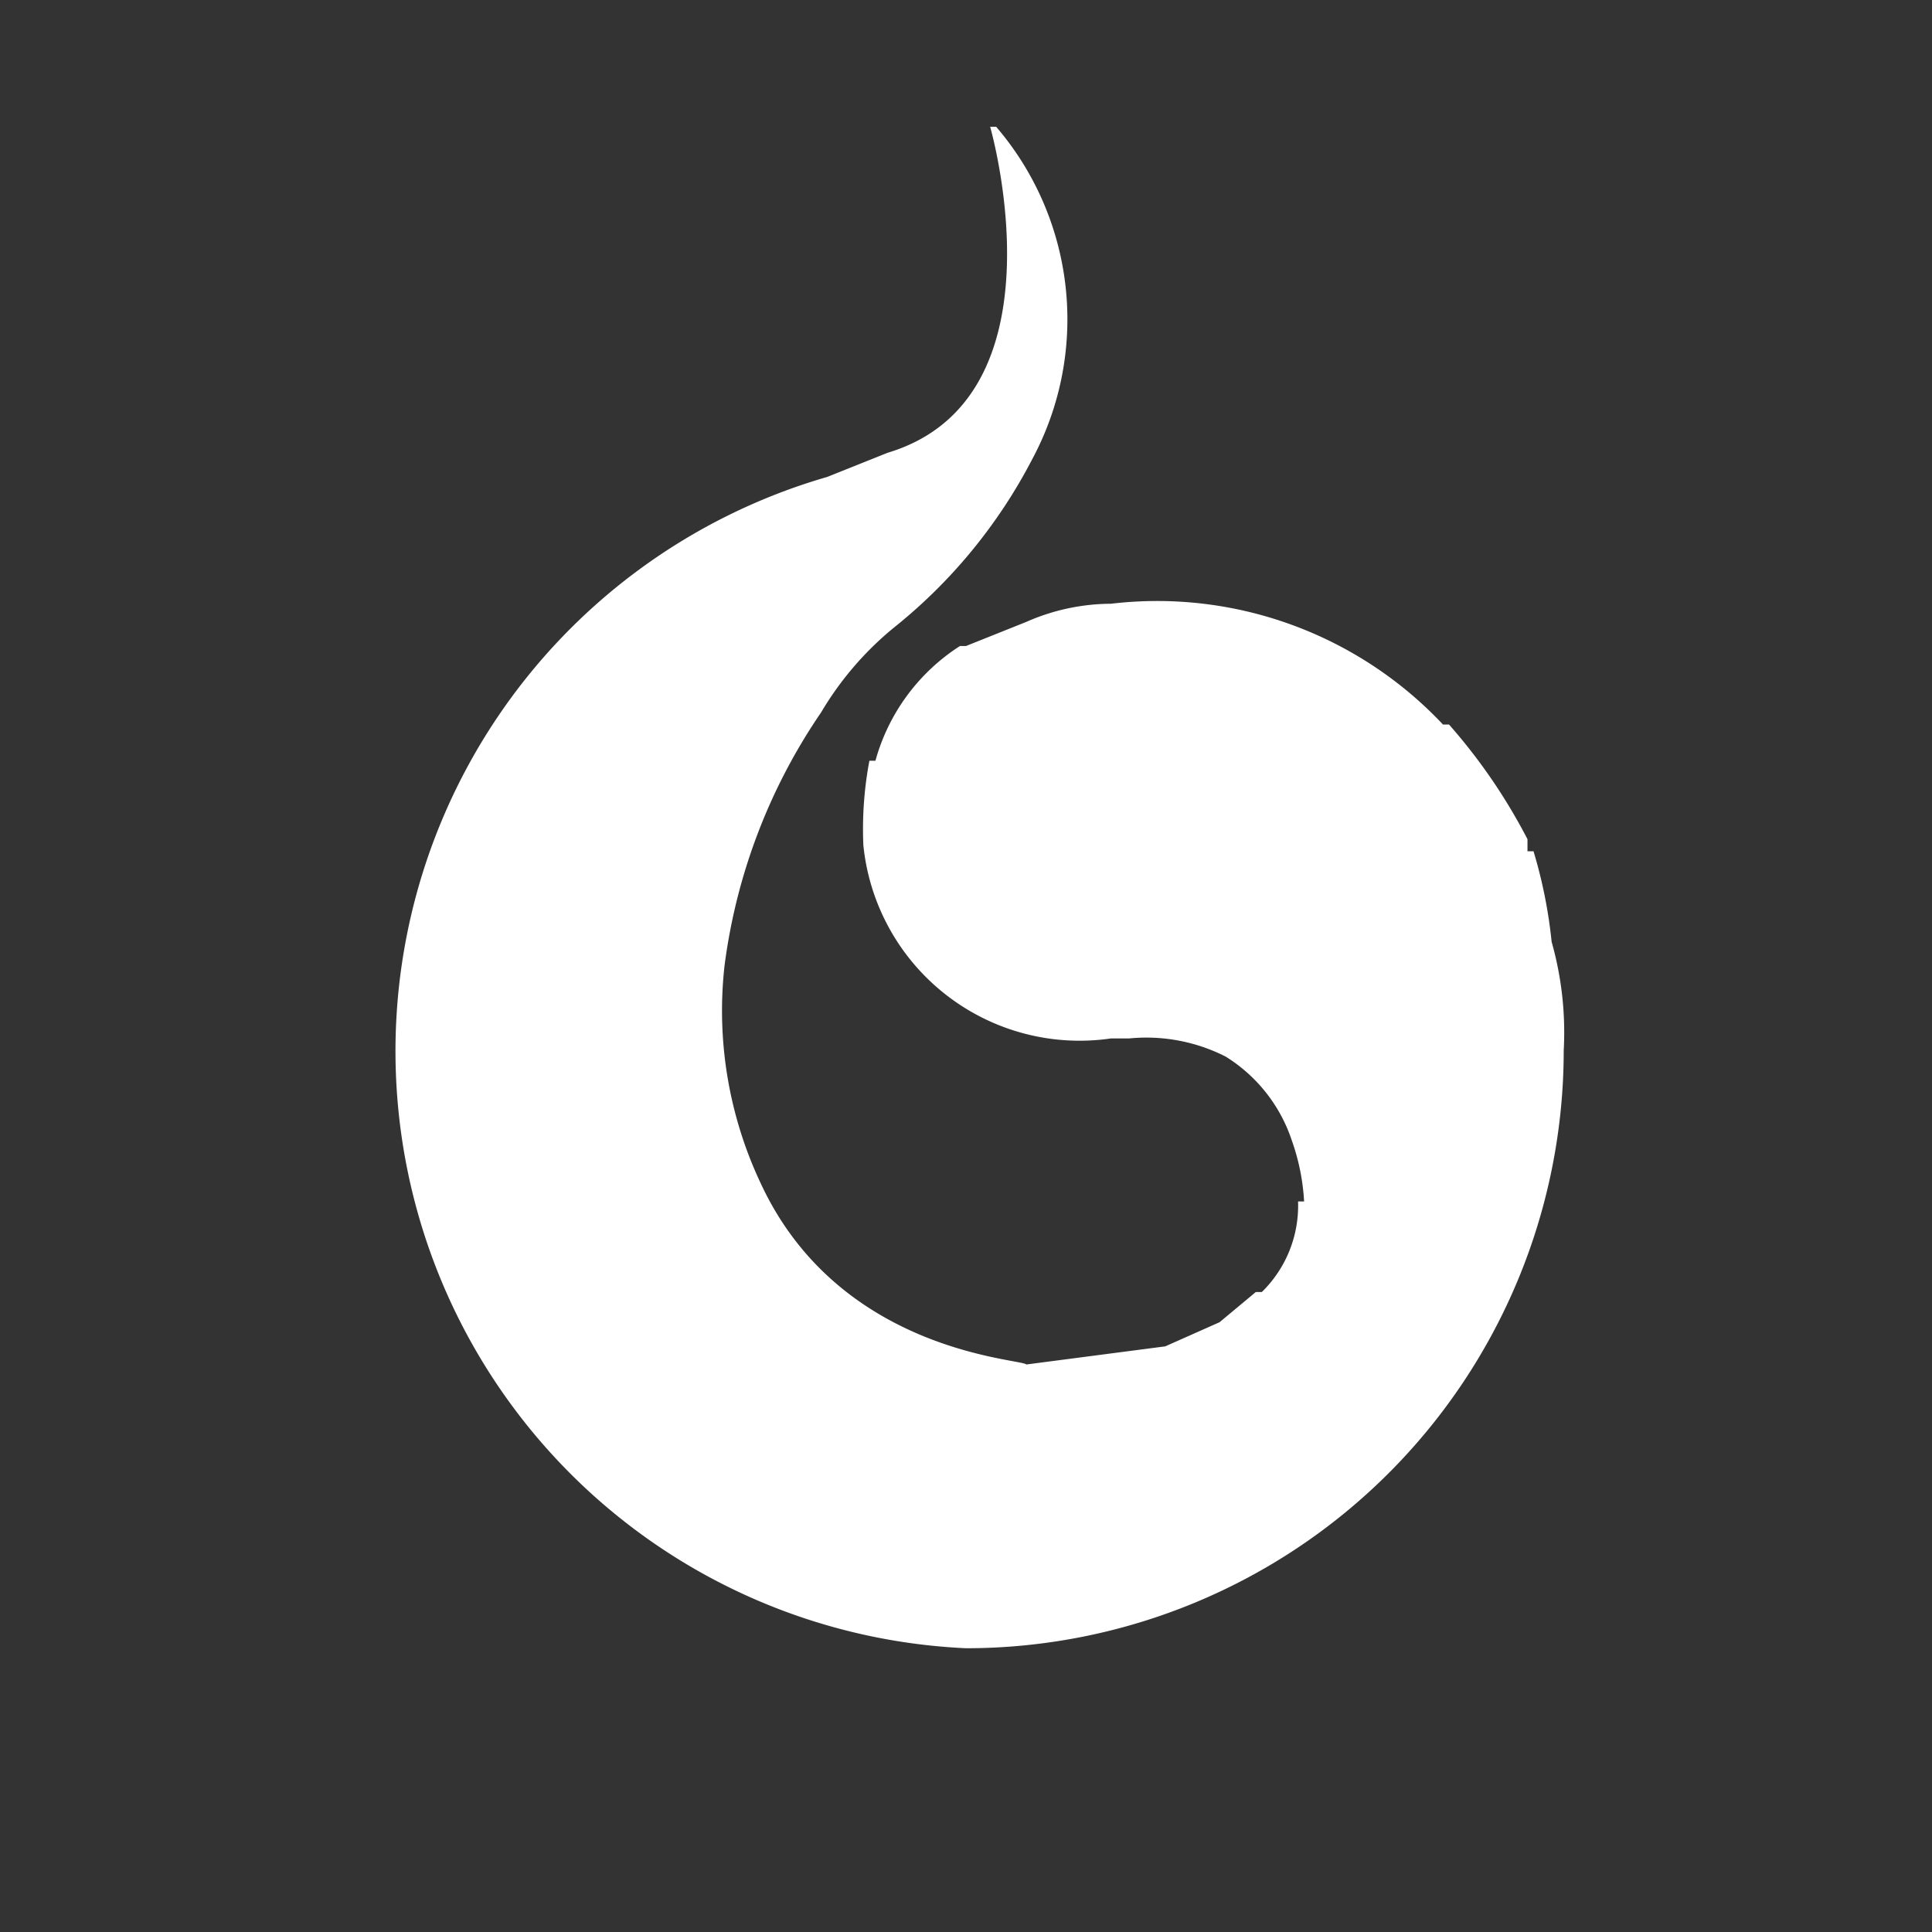 <svg id="Layer_1" data-name="Layer 1" xmlns="http://www.w3.org/2000/svg" width="0.4in" height="0.4in" viewBox="0 0 32 32"><rect x="0" y="0" width="32" height="32" fill="#333333" stroke="none"/><title>logo-32</title><path d="M25.4,14.1h-.1v-.2A9.4,9.4,0,0,0,24,12h-.1A6.5,6.5,0,0,0,18.4,10a3.5,3.5,0,0,0-1.4.3l-1,.4h-.1a3.3,3.3,0,0,0-1.4,1.9h-.1a6.1,6.1,0,0,0-.1,1.4,3.6,3.6,0,0,0,4.1,3.2h.3a2.9,2.9,0,0,1,1.6.3,2.6,2.6,0,0,1,1.1,1.4,3.6,3.6,0,0,1,.2,1h-.1a2,2,0,0,1-.6,1.5h-.1l-.6.5-.9.4-2.3.3c-.1-.1-3.1-.2-4.4-3A6.7,6.7,0,0,1,12,16a9.6,9.6,0,0,1,1.6-4.2,5.3,5.3,0,0,1,1.2-1.4,8.7,8.7,0,0,0,2.3-2.8,4.9,4.9,0,0,0-.6-5.5h-.1s1.3,4.5-1.7,5.4l-1,.4A9.9,9.9,0,0,0,16,27.3a9.9,9.9,0,0,0,9.9-9.9,5.5,5.5,0,0,0-.2-1.8A8,8,0,0,0,25.4,14.1Z" fill="#fff"/></svg>
